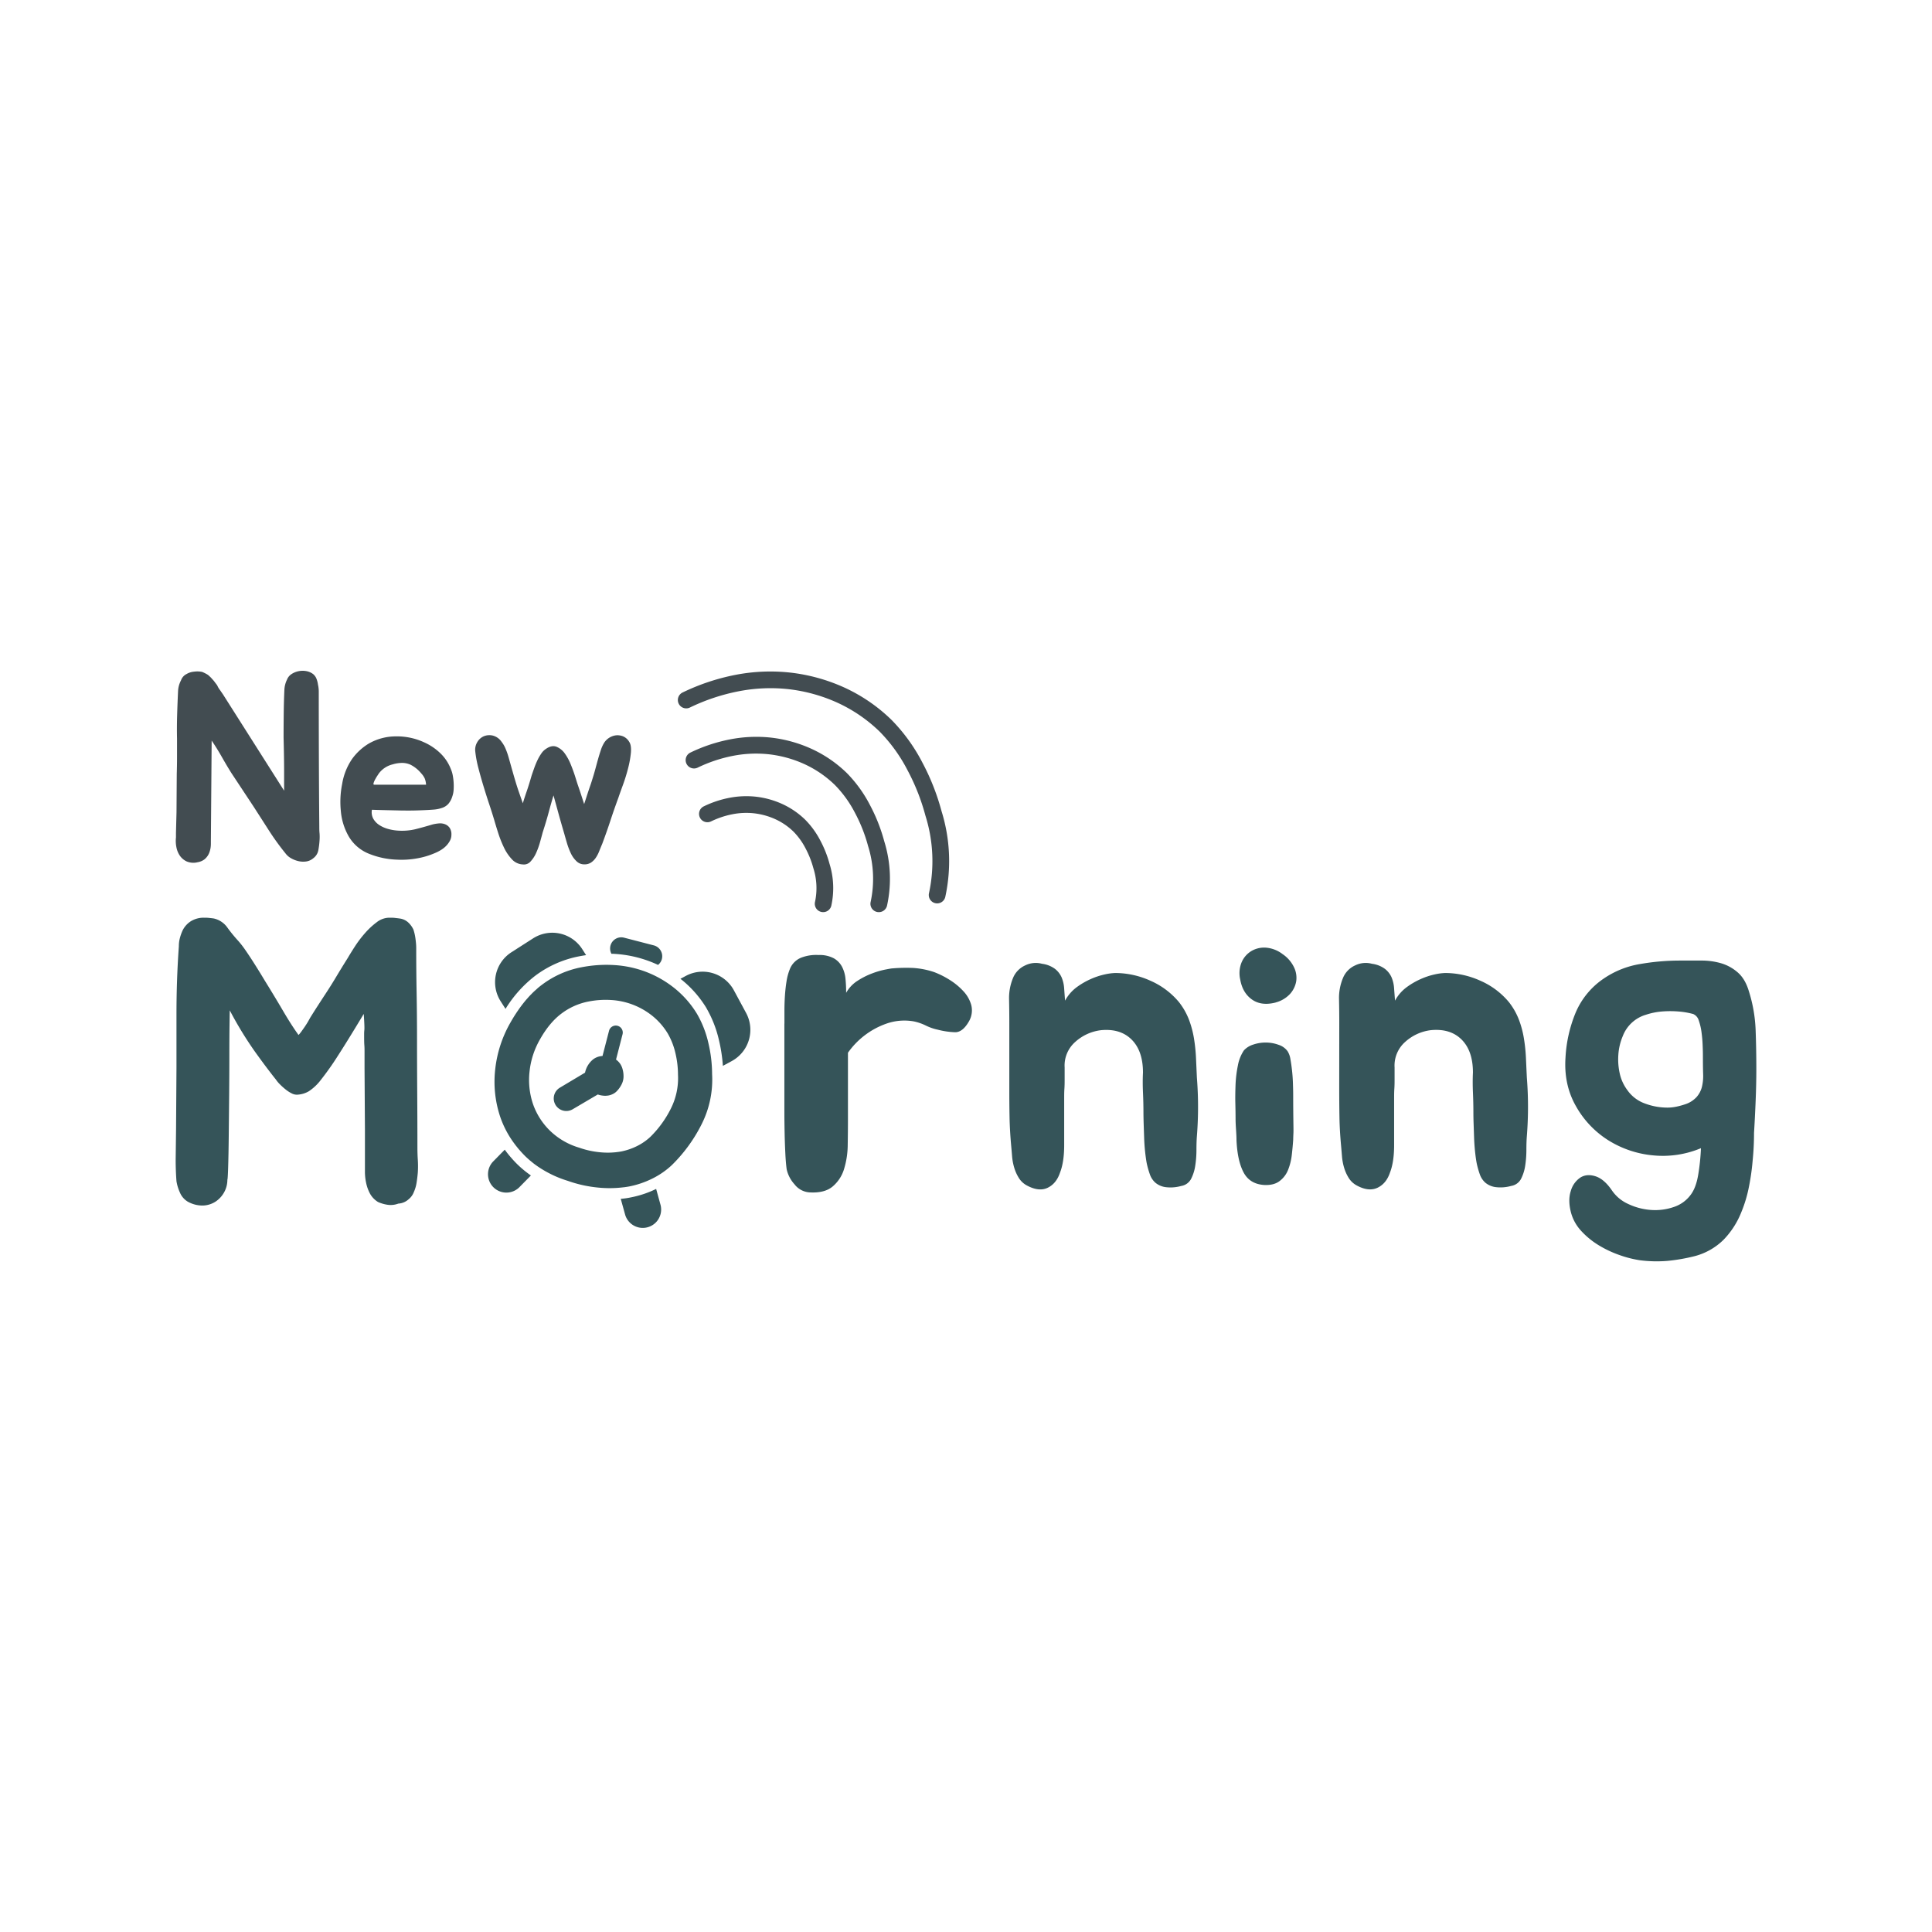 <svg xmlns="http://www.w3.org/2000/svg" viewBox="0 0 1080 1080"><defs><style>.cls-1{fill:#fff;}.cls-2{fill:#424c51;}.cls-3{fill:#355459;}</style></defs><title>morning</title><g id="Calque_2" data-name="Calque 2"><g id="Calque_2-2" data-name="Calque 2"><rect class="cls-1" width="1080" height="1080"/></g><g id="Calque_1-2" data-name="Calque 1"><path class="cls-2" d="M178.62,469.9a44.6,44.6,0,0,1-.66,5.32,7.23,7.23,0,0,1-2.88,4.58,7.77,7.77,0,0,1-4,1.78,11.82,11.82,0,0,1-4.36-.23,15.06,15.06,0,0,1-4.07-1.62,9.83,9.83,0,0,1-3.1-2.74,140.63,140.63,0,0,1-9.24-12.78q-4.22-6.57-8.5-13.23l-12.41-18.77q-2.52-4-5.32-8.94T118.32,414l-.44,56.46v1.33a13.9,13.9,0,0,1-.81,4.66,9,9,0,0,1-2.74,3.91,8.61,8.61,0,0,1-3.84,1.63,9.66,9.66,0,0,1-6.13-.44,9.55,9.55,0,0,1-3.85-3.26,12.52,12.52,0,0,1-1.92-4.8,17.82,17.82,0,0,1-.22-5.39v-2.52l.3-11.52.14-21.44c.1-3.15.15-6.37.15-9.68V412.85q-.15-6.35.07-13.45t.52-13.3a14.18,14.18,0,0,1,1.63-5.77,6.2,6.2,0,0,1,3.1-3.54,9.91,9.91,0,0,1,4.21-1.33,13.5,13.5,0,0,1,4.51.14c.49.2,1,.43,1.48.67s1,.52,1.48.81,1,.79,1.4,1.19a10.7,10.7,0,0,1,1.26,1.33,13.8,13.8,0,0,1,1.33,1.55c.39.54.79,1.06,1.18,1.55s.59,1.13.89,1.62a12.36,12.36,0,0,0,1,1.48l1.63,2.37L158.82,442v-9.76q0-4.72-.08-9.68t-.22-10.27q0-6.21.08-13.3t.37-13.3a14.3,14.3,0,0,1,1.47-5.77,6.46,6.46,0,0,1,2.52-3.1,11,11,0,0,1,4-1.63,11.39,11.39,0,0,1,4.43,0,8.62,8.62,0,0,1,3.84,1.78,8.47,8.47,0,0,1,.89,1,5.91,5.91,0,0,1,.74,1.33,13.63,13.63,0,0,1,.89,3.4,18.2,18.2,0,0,1,.44,3.69q0,18.48.07,37.69t.23,37.69c0,1.38,0,2.74.14,4.07A27.51,27.51,0,0,1,178.62,469.9Z"/><path class="cls-2" d="M241.73,460.89a22.06,22.06,0,0,1,3.62-.6,7.73,7.73,0,0,1,3.4.45,5.66,5.66,0,0,1,2.59,2,6.5,6.5,0,0,1,1,3.92,7,7,0,0,1-.88,3.4,12.69,12.69,0,0,1-2.22,2.95,14.64,14.64,0,0,1-3,2.29,22,22,0,0,1-3.1,1.56,43.59,43.59,0,0,1-9.83,2.95,48.69,48.69,0,0,1-11.45.74,45.73,45.73,0,0,1-15.3-3.18,23,23,0,0,1-11.45-9.53,34.11,34.11,0,0,1-4.58-14.48,50.67,50.67,0,0,1,.73-15.08,34.47,34.47,0,0,1,5.55-14,31.44,31.44,0,0,1,9.38-8.64,30.47,30.47,0,0,1,14.93-4A36.31,36.31,0,0,1,237,414.92a31.55,31.55,0,0,1,9,6,24.58,24.58,0,0,1,6.06,9.08,15.71,15.71,0,0,1,1,3.26,33.29,33.29,0,0,1,.52,4.06,32.85,32.85,0,0,1,0,4.21,13.86,13.86,0,0,1-.74,3.7,11.65,11.65,0,0,1-2.22,4.14,8.21,8.21,0,0,1-3.4,2.21,18.57,18.57,0,0,1-4.95,1c-1.92.15-4.21.28-6.87.37-2.37.1-4.58.15-6.65.15s-4.19,0-6.36-.07l-6.72-.15q-3.48-.07-7.76-.22a7.55,7.55,0,0,0,.81,5.1,10.39,10.39,0,0,0,3.47,3.54,17.69,17.69,0,0,0,5,2.15,26.94,26.94,0,0,0,5.47.88,32.34,32.34,0,0,0,9.6-.81Q236.86,462.36,241.73,460.89Zm-6.35-28.68a18.53,18.53,0,0,0-5.91-4.73,11.41,11.41,0,0,0-5-1,18.44,18.44,0,0,0-4.95.81,13.67,13.67,0,0,0-7.24,4.44,10.87,10.87,0,0,0-1,1.4c-.5.74-1,1.51-1.41,2.29a10.8,10.8,0,0,0-1,2.22c-.2.69-.1,1,.3,1h29a11.25,11.25,0,0,0-.74-3.47A11.52,11.52,0,0,0,235.38,432.21Z"/><path class="cls-2" d="M351.69,414.62c.89,1.29,1.21,3.28,1,6a55.25,55.25,0,0,1-1.55,8.72c-.79,3.1-1.72,6.16-2.81,9.16s-2,5.5-2.66,7.47q-2.5,6.8-4.43,12.71t-4.58,13c-.59,1.39-1.16,2.76-1.7,4.14a18.66,18.66,0,0,1-1.92,3.7,9.9,9.9,0,0,1-2.66,2.66,6.65,6.65,0,0,1-3.77,1,6.08,6.08,0,0,1-4.36-1.77A14.69,14.69,0,0,1,319.1,477a40.71,40.71,0,0,1-2.14-5.61c-.59-2-1.08-3.7-1.48-5.17q-1.92-6.51-3.4-11.9t-2.66-9.68q-1.32,4.29-2.66,9.31t-3.4,11.38q-.58,2.22-1.47,5.39a42.27,42.27,0,0,1-2.15,6,17.64,17.64,0,0,1-3.1,4.8,4.9,4.9,0,0,1-4.36,1.7,8.68,8.68,0,0,1-6.13-2.88,25.31,25.31,0,0,1-4.44-6.58,63.16,63.16,0,0,1-3.18-8c-.88-2.75-1.62-5.17-2.21-7.24q-1.19-4-2.81-8.87c-1.09-3.25-2.14-6.58-3.18-10s-2-6.8-2.88-10.2a62.1,62.1,0,0,1-1.77-9.39,8.21,8.21,0,0,1,1.1-5.17,7.8,7.8,0,0,1,3.7-3.33,8.24,8.24,0,0,1,5-.37,8.56,8.56,0,0,1,4.95,3.55,16.25,16.25,0,0,1,2.15,3.7,40.13,40.13,0,0,1,1.7,4.8l1.48,5.25c.49,1.77,1,3.5,1.47,5.17q1.63,5.63,2.74,8.79l2.29,6.58c.69-2.26,1.4-4.46,2.14-6.58s1.65-5,2.74-8.79c.39-1.18.86-2.54,1.4-4.06s1.13-3,1.77-4.36a27.33,27.33,0,0,1,2.22-3.92,9.14,9.14,0,0,1,2.74-2.74q3.24-2.21,5.91-1.1a10.7,10.7,0,0,1,4.58,3.76,28.83,28.83,0,0,1,3.32,6.14c.94,2.32,1.7,4.41,2.3,6.28s1.13,3.67,1.62,5.1.94,2.73,1.33,3.92.76,2.31,1.11,3.39.71,2.22,1.11,3.4c.39-1.18.76-2.31,1.11-3.4s.71-2.21,1.1-3.39.84-2.49,1.34-3.92,1-3.13,1.62-5.1c.39-1.28.81-2.76,1.26-4.43s.91-3.38,1.4-5.1,1-3.38,1.55-5a18.6,18.6,0,0,1,1.85-4,9.26,9.26,0,0,1,6.5-4.07,8.41,8.41,0,0,1,3.92.52A7.26,7.26,0,0,1,351.69,414.62Z"/><path class="cls-3" d="M233.56,655.48q-.23,2.67-.67,5.56a20.48,20.48,0,0,1-1.55,5.33,9.45,9.45,0,0,1-2.89,4,9.3,9.3,0,0,1-5.78,2.45,12.13,12.13,0,0,1-6,.66,20.07,20.07,0,0,1-5.34-1.55,12.68,12.68,0,0,1-4.55-4.78,22.74,22.74,0,0,1-2.11-5.89,30.28,30.28,0,0,1-.67-6.45V631.25l-.22-34V588c0-1.11,0-2.36-.11-3.77s-.12-3.45-.12-6.12c0-.44,0-1.22.12-2.33s0-4.11-.34-9Q194.66,581.24,189,590a157.91,157.91,0,0,1-9.56,13.56,27.65,27.65,0,0,1-6.78,6.45,14,14,0,0,1-6,1.89,6.15,6.15,0,0,1-3.56-.67,19,19,0,0,1-3.44-2.22,38.14,38.14,0,0,1-3.11-2.78,17.9,17.9,0,0,1-2.34-2.78q-5.33-6.66-12-16a205.21,205.21,0,0,1-13.78-22.67q0,.23-.11,7.33t-.11,17.67q0,10.56-.11,22.67T127.87,635q-.11,10.46-.33,17.45t-.44,7a14.29,14.29,0,0,1-1.78,7,14.84,14.84,0,0,1-4.78,5.23,13.81,13.81,0,0,1-7,2.22,16.75,16.75,0,0,1-8.67-2.22,10.87,10.87,0,0,1-4.33-5.12,24.91,24.91,0,0,1-1.89-6.22q-.23-3.11-.34-6t-.11-6L98.42,631l.23-34.23V567q0-19.34,1.33-38a17.4,17.4,0,0,1,.56-4.55,26.48,26.48,0,0,1,1.44-4.12,12.77,12.77,0,0,1,4.67-5.33,13.61,13.61,0,0,1,7.11-2c1,0,2,0,3,.11s1.89.19,2.78.33a12.64,12.64,0,0,1,7.67,5.23,86,86,0,0,0,6.11,7.44A55.6,55.6,0,0,1,137.1,531c1.33,1.93,2.67,3.93,4,6s2.59,4.08,3.78,6,2.22,3.64,3.11,5.12q5.77,9.33,10.33,17.11t8.56,13.34a17.43,17.43,0,0,0,1.56-1.89q.88-1.22,1.89-2.67c.66-1,1.25-1.89,1.77-2.78s.93-1.63,1.23-2.22q2.22-3.56,4.44-7t4.78-7.34q2.55-3.88,5.34-8.55t6.55-10.67q1.56-2.67,4-6.45a62.89,62.89,0,0,1,5.56-7.33,41.5,41.5,0,0,1,6.56-6.11,11.59,11.59,0,0,1,7-2.56c1.18,0,2.22,0,3.11.11s1.78.19,2.67.33a8.68,8.68,0,0,1,5.11,2.45,12.83,12.83,0,0,1,2.67,3.78,27.66,27.66,0,0,1,1.11,4.89c.14,1,.25,2,.33,2.89s.11,1.77.11,2.66q0,12.46.22,24.68t.23,24.67q0,15.1.11,31.11t.11,31.12q0,3.12.22,6.67A56.23,56.23,0,0,1,233.56,655.48Z"/><path class="cls-3" d="M299.37,545.32a59.57,59.57,0,0,1,24.12-10.68c1.38-.28,2.76-.51,4.14-.71l-2.19-3.42a19.88,19.88,0,0,0-27.37-6l-12.21,7.82a19.88,19.88,0,0,0-6,27.38l2.73,4.26A68.53,68.53,0,0,1,299.37,545.32Z"/><path class="cls-3" d="M417.1,566.3l-6.88-12.76a19.87,19.87,0,0,0-26.85-8l-3,1.62.59.45a61.33,61.33,0,0,1,14,16l0,.05,0,0a64.28,64.28,0,0,1,7,18.06,86.64,86.64,0,0,1,2.13,14.11l4.92-2.66A19.87,19.87,0,0,0,417.1,566.3Z"/><path class="cls-3" d="M282.16,642.68l-6.57,6.68a10.27,10.27,0,0,0,14.64,14.4l6.55-6.66a58.62,58.62,0,0,1-8.09-6.75A67,67,0,0,1,282.16,642.68Z"/><path class="cls-3" d="M347,670.16l2.48,8.94a10.27,10.27,0,0,0,19.79-5.48l-2.48-9a57.15,57.15,0,0,1-14,4.7C350.92,669.72,349,670,347,670.16Z"/><path class="cls-3" d="M363.42,537.5c1.5.57,3,1.21,4.43,1.89a6.19,6.19,0,0,0,2.14-3.28,6.28,6.28,0,0,0-4.49-7.63l-16.64-4.31a6.24,6.24,0,0,0-7.06,9c.63,0,1.25,0,1.87.06A66.73,66.73,0,0,1,363.42,537.5Z"/><path class="cls-3" d="M398.07,600.44A76.45,76.45,0,0,0,396,583.11a58,58,0,0,0-6.35-16.31,54.92,54.92,0,0,0-12.54-14.35,59.21,59.21,0,0,0-15.87-9.13,60,60,0,0,0-17.91-3.84,72,72,0,0,0-15,.66l-.41.06c-1,.16-2.08.34-3.11.55a53.16,53.16,0,0,0-21.65,9.59q-1.2.88-2.37,1.86l-1.1,1c-.39.35-.79.69-1.17,1.05s-1,.95-1.45,1.44c-.25.25-.5.49-.74.75-.56.58-1.11,1.2-1.65,1.82l-.47.52c-.6.7-1.19,1.43-1.77,2.17l-.27.33c-.62.81-1.24,1.64-1.85,2.49l-.12.18c-.64.9-1.27,1.83-1.89,2.78l0,0c-1,1.52-1.95,3.09-2.89,4.75a66.92,66.92,0,0,0-8.64,26.71,61.67,61.67,0,0,0,2.8,26,54.57,54.57,0,0,0,7.88,15c.33.45.66.89,1,1.33l.81,1c.39.48.79,1,1.2,1.42l.71.81c.66.73,1.34,1.46,2.05,2.18s1.45,1.4,2.21,2.07c.27.25.55.48.82.72l1.49,1.22c.35.28.69.55,1.05.82s1,.71,1.46,1.05a61.67,61.67,0,0,0,17.19,8.31,70.41,70.41,0,0,0,17,3.75,63.18,63.18,0,0,0,14.11-.17l.18,0c1-.14,2.05-.29,3.06-.48a50.93,50.93,0,0,0,12.6-4.26,45.12,45.12,0,0,0,11.08-7.58,85.8,85.8,0,0,0,16.83-23.13A55.36,55.36,0,0,0,398.07,600.44ZM375,619.74a59.14,59.14,0,0,1-11.51,15.83,31.3,31.3,0,0,1-7.58,5.18,35,35,0,0,1-8.62,2.92,42.53,42.53,0,0,1-11.87.45,48.38,48.38,0,0,1-11.64-2.56,39.43,39.43,0,0,1-16.56-9.71,38.48,38.48,0,0,1-9.34-14.9A42.09,42.09,0,0,1,296,599.19a45.52,45.52,0,0,1,5.91-18.27q5.34-9.46,12.15-14.48a36.41,36.41,0,0,1,14.81-6.56,49.21,49.21,0,0,1,12.7-.87,40.57,40.57,0,0,1,23.11,8.87,37.91,37.91,0,0,1,8.58,9.82,39.64,39.64,0,0,1,4.34,11.16A52.35,52.35,0,0,1,379,600.71,37.9,37.9,0,0,1,375,619.74Z"/><path class="cls-2" d="M460.16,509.89a4.67,4.67,0,0,1-4.58-5.65,36.68,36.68,0,0,0-.84-18.71l-.06-.2a52.67,52.67,0,0,0-4.36-11.06,38.38,38.38,0,0,0-6.76-9.39,35.85,35.85,0,0,0-10.27-7,39.54,39.54,0,0,0-11.71-3.23,40.12,40.12,0,0,0-12.15.52,48.68,48.68,0,0,0-11.95,4,4.67,4.67,0,1,1-4.07-8.41A57.76,57.76,0,0,1,407.65,446a49.71,49.71,0,0,1,15-.63,48.74,48.74,0,0,1,14.48,4,45.38,45.38,0,0,1,13,8.87,47.84,47.84,0,0,1,8.49,11.73,61.43,61.43,0,0,1,5.1,12.94,45.8,45.8,0,0,1,1,23.32A4.67,4.67,0,0,1,460.16,509.89Z"/><path class="cls-2" d="M491.27,509.89a4.75,4.75,0,0,1-1-.1,4.68,4.68,0,0,1-3.59-5.55A61.28,61.28,0,0,0,485.28,473l-.06-.21A87,87,0,0,0,478,454.5a64.31,64.31,0,0,0-11.29-15.69,60.84,60.84,0,0,0-17.24-11.76A65.8,65.8,0,0,0,430,421.67a67.13,67.13,0,0,0-20.26.85A80.86,80.86,0,0,0,390,429.11a4.67,4.67,0,1,1-4.08-8.41,90.15,90.15,0,0,1,22.06-7.36,76.39,76.39,0,0,1,23.09-1,74.85,74.85,0,0,1,22.29,6.14,70,70,0,0,1,20,13.63,73.57,73.57,0,0,1,13,18,95.91,95.91,0,0,1,7.93,20.14,70.44,70.44,0,0,1,1.59,35.9A4.67,4.67,0,0,1,491.27,509.89Z"/><path class="cls-2" d="M523.88,505a4.67,4.67,0,0,1-4.58-5.65,84.79,84.79,0,0,0-1.95-43.31l-.06-.21a118.73,118.73,0,0,0-9.9-25.12,89.13,89.13,0,0,0-15.62-21.7,84.18,84.18,0,0,0-23.9-16.31,91.22,91.22,0,0,0-27-7.44,92.69,92.69,0,0,0-28,1.18,111.24,111.24,0,0,0-27.23,9.08,4.67,4.67,0,1,1-4.08-8.41,120.54,120.54,0,0,1,29.53-9.85A102.26,102.26,0,0,1,441.92,376a100.42,100.42,0,0,1,29.77,8.2,93.4,93.4,0,0,1,26.63,18.18,98.26,98.26,0,0,1,17.35,24,128.39,128.39,0,0,1,10.64,27,94,94,0,0,1,2.13,47.91A4.66,4.66,0,0,1,523.88,505Z"/><path class="cls-3" d="M438.5,572.25v-7.09c0-2.66.08-5.41.26-8.24s.47-5.58.9-8.25a30.87,30.87,0,0,1,1.93-7.08,11.34,11.34,0,0,1,6.44-6.31,23.14,23.14,0,0,1,9.53-1.42,16.91,16.91,0,0,1,8.5,1.81,11.79,11.79,0,0,1,4.64,4.76,18.35,18.35,0,0,1,1.93,6.7A75.75,75.75,0,0,1,473,555a18.93,18.93,0,0,1,6.31-6.7,42.23,42.23,0,0,1,8.12-4.12,46.32,46.32,0,0,1,7.47-2.19c2.23-.43,3.51-.65,3.86-.65a92.69,92.69,0,0,1,11.72-.25,45.88,45.88,0,0,1,11.72,2.32,48.19,48.19,0,0,1,8.51,4.25,36.88,36.88,0,0,1,7.72,6.31,18.72,18.72,0,0,1,4.51,7.85,12.21,12.21,0,0,1-1.16,8.89q-3.6,6.45-8,6.31a44.42,44.42,0,0,1-9.53-1.41,28.54,28.54,0,0,1-6.7-2.32,28.39,28.39,0,0,0-6.7-2.32,30.29,30.29,0,0,0-15.46,1.29,44.18,44.18,0,0,0-21.38,16.23v37.09q0,7-.13,14.43a47.19,47.19,0,0,1-2.06,13.53,20.46,20.46,0,0,1-6.44,9.78q-4.51,3.74-13,3.22a11.5,11.5,0,0,1-8.24-4.5,18.35,18.35,0,0,1-4.38-8.38q-.53-3.85-.77-9.27c-.18-3.61-.31-7.38-.39-11.34s-.13-7.94-.13-12V572.25Z"/><path class="cls-3" d="M564.21,571.47q0-5.91-.13-12.62a29.22,29.22,0,0,1,2.19-12.11,13.15,13.15,0,0,1,6.83-7.08,13.34,13.34,0,0,1,9.4-.9,15.48,15.48,0,0,1,7.22,2.83,12.33,12.33,0,0,1,3.73,4.77,19.21,19.21,0,0,1,1.42,6.18q.25,3.48.51,6.83a22.87,22.87,0,0,1,6.44-7.47,41.84,41.84,0,0,1,8-4.64,40.41,40.41,0,0,1,7.86-2.58,31.1,31.1,0,0,1,5.8-.77,48,48,0,0,1,19.45,4.25,43.35,43.35,0,0,1,16.1,12,38,38,0,0,1,5.54,9.66,54.8,54.8,0,0,1,2.83,10.43,94.93,94.93,0,0,1,1.16,10.95c.17,3.7.34,7.43.51,11.21a207.8,207.8,0,0,1,0,32.72c-.17,2.23-.25,4.81-.25,7.72a57.3,57.3,0,0,1-.65,8.63,23.8,23.8,0,0,1-2.32,7.48,7.57,7.57,0,0,1-5.54,4,22.05,22.05,0,0,1-8.88.64,11.29,11.29,0,0,1-5.54-2.44,11,11,0,0,1-3.09-4.64,49.38,49.38,0,0,1-1.81-6.44q-.51-2.84-.9-6.57t-.51-7.6q-.14-3.87-.26-7.6t-.13-6.83q0-4.89-.26-10.82t0-11.08q0-12.1-6.31-18.41t-17.13-5.29a26,26,0,0,0-14.43,6.57,17.56,17.56,0,0,0-5.92,14.3v6.18c0,1.9,0,3.78-.13,5.67s-.13,3.95-.13,6.18v25.38q0,9.4-2.32,15.33-2.07,6.18-6.95,8.5T574,662.67a11.86,11.86,0,0,1-4.5-4.25,23.24,23.24,0,0,1-2.58-5.8,30.64,30.64,0,0,1-1.16-6.31c-.17-2.14-.35-4.16-.52-6q-.76-8.5-.9-15.85t-.13-15.84Z"/><path class="cls-3" d="M722.9,612.41q0,7.22.13,16.23c.09,6,0,3.21-.13,8.53-.17,2.57-.43,5.37-.77,8.37a32.48,32.48,0,0,1-2.06,8.37,14.5,14.5,0,0,1-4.77,6.31c-2.15,1.64-5,2.37-8.63,2.19q-8-.51-11.46-6.95t-4-18c0-3.94-.52-8-.52-12.13q0-3.6-.13-8.76c-.09-3.43,0-6.95.13-10.56A67.43,67.43,0,0,1,692,595.54a22.29,22.29,0,0,1,3.35-8.37,11.71,11.71,0,0,1,5.15-3.22,21.28,21.28,0,0,1,7.08-1.16,20.62,20.62,0,0,1,7.22,1.29,9.94,9.94,0,0,1,5,3.6,11.81,11.81,0,0,1,1.55,4.38c.34,1.89.64,4,.9,6.31s.43,4.73.51,7.22S722.9,610.35,722.9,612.41Zm-9.79-52q-8,2.05-13.26-1.68t-6.57-11.21a15.93,15.93,0,0,1,.77-9.53,13.47,13.47,0,0,1,5.41-6.31,14,14,0,0,1,8.24-1.93,17.52,17.52,0,0,1,9.28,3.61,18.49,18.49,0,0,1,6.31,7.21,13.42,13.42,0,0,1,1.29,8,14.13,14.13,0,0,1-3.48,7.09A16.78,16.78,0,0,1,713.11,560.38Z"/><path class="cls-3" d="M748.66,571.47q0-5.91-.13-12.62a28.9,28.9,0,0,1,2.19-12.11,13.12,13.12,0,0,1,6.83-7.08,13.34,13.34,0,0,1,9.4-.9,15.48,15.48,0,0,1,7.21,2.83,12.27,12.27,0,0,1,3.74,4.77,19.21,19.21,0,0,1,1.41,6.18c.17,2.32.35,4.6.52,6.83a22.63,22.63,0,0,1,6.44-7.47,41.84,41.84,0,0,1,8-4.64,40.11,40.11,0,0,1,7.85-2.58,31.1,31.1,0,0,1,5.8-.77,48,48,0,0,1,19.45,4.25,43.27,43.27,0,0,1,16.1,12A38,38,0,0,1,849,569.8a53.37,53.37,0,0,1,2.83,10.43A92.77,92.77,0,0,1,853,591.18c.17,3.7.34,7.43.52,11.21a207.8,207.8,0,0,1,0,32.72c-.18,2.23-.26,4.81-.26,7.72a58.64,58.64,0,0,1-.64,8.63,24.06,24.06,0,0,1-2.32,7.48,7.59,7.59,0,0,1-5.54,4,22.11,22.11,0,0,1-8.89.64,11.33,11.33,0,0,1-5.54-2.44,11.06,11.06,0,0,1-3.09-4.64,47.92,47.92,0,0,1-1.8-6.44q-.52-2.84-.9-6.57t-.52-7.6c-.09-2.58-.17-5.11-.26-7.6s-.13-4.77-.13-6.83q0-4.89-.25-10.82t0-11.08q0-12.1-6.31-18.41t-17.14-5.29a26,26,0,0,0-14.42,6.57,17.6,17.6,0,0,0-5.93,14.3v6.18c0,1.9,0,3.78-.13,5.67s-.13,3.95-.13,6.18v25.38q0,9.4-2.31,15.33-2.07,6.18-7,8.5t-11.59-1.29a12,12,0,0,1-4.51-4.25,23.24,23.24,0,0,1-2.58-5.8,31.32,31.32,0,0,1-1.16-6.31q-.26-3.21-.51-6-.78-8.5-.9-15.85t-.13-15.84Z"/><path class="cls-3" d="M981.8,597.78q0,8.24-.39,17.77t-.9,17.78q0,7.73-.77,15.45a127.34,127.34,0,0,1-2.06,14.56,73.77,73.77,0,0,1-4.38,14.55A46.78,46.78,0,0,1,963.51,693a35.77,35.77,0,0,1-16,9.15,101.9,101.9,0,0,1-15.46,2.7,73.07,73.07,0,0,1-15.46-.38,61.77,61.77,0,0,1-11.59-3,60.62,60.62,0,0,1-11.59-5.54,44.83,44.83,0,0,1-9.53-7.86,24.46,24.46,0,0,1-5.67-10.18q-1.82-6.95-.13-12.1a13.34,13.34,0,0,1,5.28-7.48q3.6-2.31,8.5-.77t9.28,8a21.8,21.8,0,0,0,9,7.47,35.39,35.39,0,0,0,12.63,3.35,31.91,31.91,0,0,0,13-1.68,19.08,19.08,0,0,0,9.91-7.6c1.72-2.57,3-6.27,3.74-11.07a118.87,118.87,0,0,0,1.42-14.17,55.08,55.08,0,0,1-26.92,4,57,57,0,0,1-25-8.5,53.36,53.36,0,0,1-18-19.06q-6.83-12-5.79-27.18a76.09,76.09,0,0,1,5.54-24.73A43.45,43.45,0,0,1,896.53,547a50.54,50.54,0,0,1,20.35-8.11,130.08,130.08,0,0,1,21.9-1.93H951a38.9,38.9,0,0,1,11.21,1.54,24.63,24.63,0,0,1,9.27,5.16q4.13,3.6,6.19,10.56a82.05,82.05,0,0,1,3.73,21.38Q981.8,586.18,981.8,597.78Zm-49.72,21.38a23.89,23.89,0,0,0,5-.52,41.85,41.85,0,0,0,4.77-1.29,14.89,14.89,0,0,0,6.57-4.12,13.65,13.65,0,0,0,3-5.8,26.11,26.11,0,0,0,.64-7.08c-.08-2.57-.12-5.24-.12-8,0-2.22,0-4.72-.13-7.47a74,74,0,0,0-.65-7.85,32.42,32.42,0,0,0-1.54-6.57,5.57,5.57,0,0,0-3.09-3.61,44.11,44.11,0,0,0-8.25-1.42,57.38,57.38,0,0,0-9.27,0,38.33,38.33,0,0,0-8.89,1.81,19.81,19.81,0,0,0-13,12,32.14,32.14,0,0,0-2.45,10.3,36.11,36.11,0,0,0,.78,10.56,24.06,24.06,0,0,0,4.25,9.28,20.28,20.28,0,0,0,9.79,7.47A35.76,35.76,0,0,0,932.08,619.16Z"/><path class="cls-3" d="M348.12,598.06a10.25,10.25,0,0,0-1.13-2.9,9.49,9.49,0,0,0-2.23-2.55c-.13-.11-.27-.18-.4-.28L348,578.2a3.89,3.89,0,0,0-7.54-2l-3.65,14.09a13,13,0,0,0-1.38.18,9.49,9.49,0,0,0-3.86,1.71,13,13,0,0,0-4.53,7.44L313,608a7,7,0,0,0,7.12,12.09l14.05-8.27a12.85,12.85,0,0,0,3,.66,10.5,10.5,0,0,0,3.08-.12,8.79,8.79,0,0,0,2.25-.76,7.88,7.88,0,0,0,2-1.34,15.11,15.11,0,0,0,3-4.12,9.88,9.88,0,0,0,1.05-5A13.3,13.3,0,0,0,348.12,598.06Z"/></g></g></svg>
